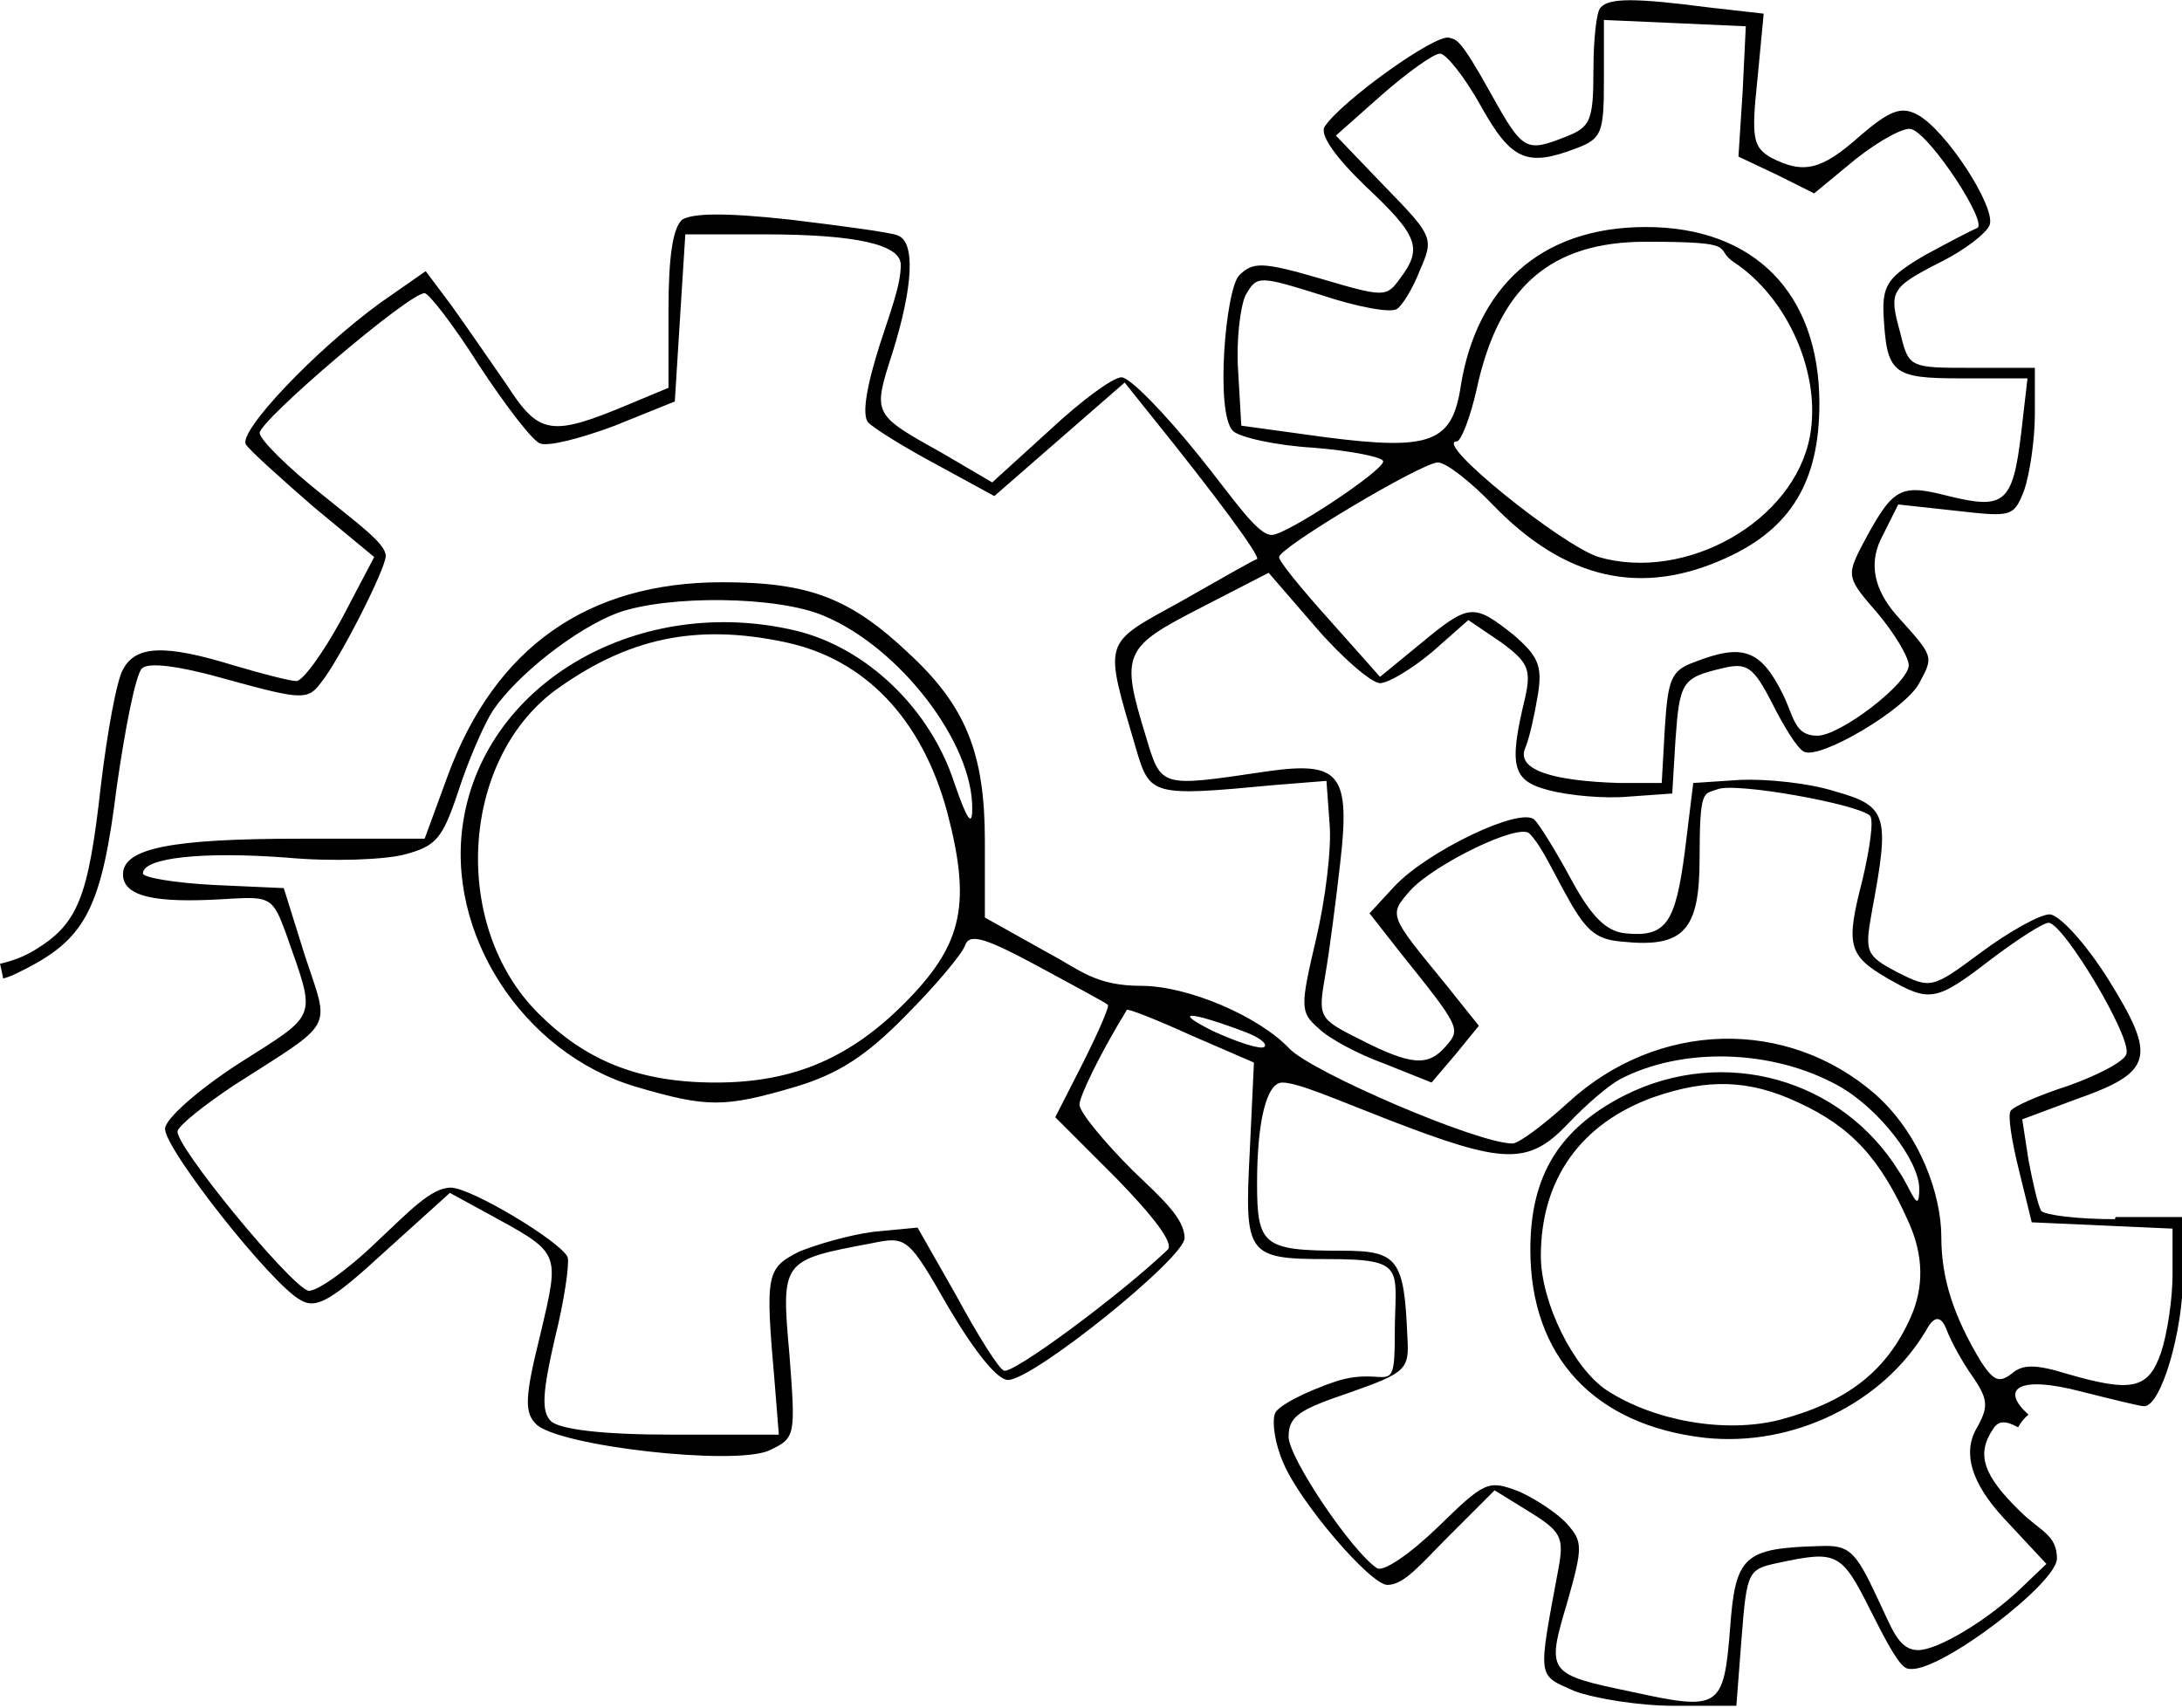<?xml version="1.0" encoding="UTF-8"?><svg id="Capa_1" xmlns="http://www.w3.org/2000/svg" width="207.6" height="162.5" viewBox="0 0 207.6 162.5"><path d="m201.2,116c-3.6,0-6.7-.4-7-.8-.3-.5-.8-2.7-1.2-4.8l-.6-3.9,5.1-1.9c7.4-2.6,7.7-4,3.1-11.4-2.2-3.5-4.7-6.2-5.6-6.2s-3.8,1.6-6.5,3.6c-4.7,3.5-4.8,3.5-8,1.9-3-1.6-3.1-1.9-2.4-5.8,1.7-9.1,1.5-10-3.5-11.4-2.5-.8-6.5-1.2-9-1.1l-4.5.3-.8,6.5c-.9,6.9-1.8,8.2-5.7,7.8-1.8-.2-3.2-1.6-5.1-5.1-1.4-2.6-3-5.2-3.5-5.7-1.3-1.3-10.2,3-13.3,6.3l-2.4,2.6,2.9,3.7c5.7,7.1,5.8,7.3,4.4,8.9-1.7,2-3.3,1.9-8.2-.6-4-2-4-2.1-3.3-6.2.4-2.3,1-7,1.4-10.5,1-8.6,0-9.8-7-8.8-10.2,1.5-10,1.6-11.5-3.4-2.4-7.8-2.1-8.4,5.1-12.1l6.6-3.4,4.5,5.2c2.5,2.9,5.3,5.3,6.1,5.3s3.1-1.4,5-3l3.4-3,3.1,2.1c2.6,1.9,2.9,2.6,2.3,5.3-1.6,6.6-1.2,7.9,2.3,8.8,1.9.5,5.3.8,7.5.6l4.2-.3.3-5c.4-5.6.6-6,4.4-6.9,2.4-.6,3-.2,4.8,3.3,1.1,2.2,2.4,4.3,3,4.6,1.4.9,9.7-4,11-6.5,1.4-2.6,1.4-2.5-2.2-6.5q-3.1-3.6-1.5-7.1l1.7-3.4,5.5.6c5.3.6,5.5.6,6.5-2,.5-1.5,1-4.7,1-7.2v-4.4h-6c-5.9,0-6,0-6.8-3.3-1.1-4-1-4.3,3.9-6.8,2.2-1.1,4.3-2.7,4.6-3.5.6-1.7-4.2-9.1-6.9-10.5-1.5-.8-2.6-.4-5.4,2-3.7,3.3-5.4,3.7-8.5,2.1-1.7-1-1.9-1.8-1.3-7.4l.6-6.3-5.3-.6c-6.9-.9-9.4-.9-10.2,0-.4.3-.7,3-.7,6,0,4.8-.3,5.4-2.6,6.3-3.8,1.5-4.1,1.4-7.1-4s-3.3-5.2-4-5.4c-1.2-.5-10.4,6.1-11.9,8.5-.4.8,1.1,2.9,3.9,5.6,5,4.7,5.5,5.9,3.3,8.8-1.3,1.8-1.5,1.8-7.6,0-5.5-1.6-6.4-1.6-7.7-.3s-2.3,13.1-.6,14.8c.6.6,4.1,1.4,7.7,1.6,3.6.3,6.6.9,6.6,1.3,0,.9-9.2,7-10.6,7s-3.6-3.4-6.9-7.5-6.6-7.5-7.4-7.5-3.8,2.2-6.8,5l-5.5,5-4.6-2.7c-6.8-3.8-6.8-3.7-4.9-9.6,2-6.4,2.2-10.6.5-11.2-.7-.3-5.3-.9-10.2-1.5-6.4-.7-9.3-.6-10.3,0-.9.8-1.3,3.6-1.3,8.6v7.4l-3.6,1.5c-7.6,3.2-8.7,3-11.8-1.8-1.6-2.3-4-5.8-5.3-7.6l-2.4-3.2-4.3,3c-6.2,4.5-13.6,12.3-12.8,13.5.4.6,3.3,3.2,6.4,5.9l5.8,4.8-3.1,5.9c-1.8,3.3-3.7,5.9-4.3,5.9s-3.3-.7-6-1.5c-6.5-2-9.3-1.9-10.5.4-.6,1-1.5,6-2.1,11-1.2,10.8-2.2,13.2-6.3,15.7-1,.6-2,1-3.3,1.3.1.4.2.9.3,1.4.8-.2,1.5-.6,2.3-1,5.6-2.9,7.1-5.9,8.5-17.2.8-5.6,1.8-10.7,2.4-11.3.6-.6,3.4-.3,8.3,1.1,6.9,1.9,7.5,1.9,8.7.3,1.8-2.2,6.2-10.9,6.2-12.1s-2.7-3.1-6-5.8c-3.3-2.6-6-5.3-6-5.9,0-1.2,14.3-13.4,15.7-13.3.4,0,2.8,3.1,5.2,6.9,2.5,3.8,5.1,7.2,5.8,7.4.8.3,3.9-.5,7.1-1.7l5.7-2.3.5-8,.5-7.9h7.5c8.9,0,13,1,13,2.9s-.9,4.2-2,7.6c-1.3,4.1-1.7,6.7-1.1,7.4.6.6,3.5,2.4,6.5,4l5.5,3,6.2-5.4,6.2-5.4,2.4,3c6.3,7.8,10.5,13.5,10.2,13.8-.2,0-3.5,1.9-7.2,4-7.6,4.2-7.4,3.5-4.3,14.1,1.3,4.4,1.5,4.5,13.1,3.4l5-.4.3,4.1c.2,2.3-.4,7.2-1.3,11-1.5,6.4-1.5,6.9.2,8.4,1,1,3.8,2.5,6.3,3.4l4.5,1.8,2.3-2.7,2.2-2.7-3.2-4c-5.4-6.6-5.4-6.5-3.3-8.9,2.3-2.5,10.3-6.4,11.3-5.4s1.8,2.7,3.2,5.3c2.1,3.9,3,4.8,5.7,5,5.8.6,7.3-1.1,7.3-7.9s.4-6.1,1.7-6.6c1.7-.7,13.3,1.4,14.5,2.5.4.4,0,3.1-.7,6.1-1.6,6.2-1.4,7.2,2.4,9.4,4,2.3,4.6,2.2,9.8-1.8,2.5-1.9,5-3.5,5.5-3.5,1.4,0,8,11,7.4,12.5-.2.7-2.7,2-5.5,3-2.8.9-5.3,2-5.5,2.4-.3.4.1,2.9.8,5.7l1.2,4.9,13.4.6v4.3c0,2.4-.5,5.7-1.1,7.5-1.2,3.5-2.8,3.8-9,2-2.9-.9-4.2-.9-5.2,0-1.2.9-1.7.7-2.9-1.1-2.6-4.3-3.8-7.9-3.8-11.9s-2-9.8-6.3-13.6c-8.4-7.3-20.7-7-29.2.8-2.3,2.1-4.7,3.9-5.3,3.9-3.3,0-18.9-6.7-21.2-9-2.9-3.1-9.7-6-14.1-6s-5.8-1.5-9-3.2l-5.9-3.3v-7.3c0-8.3-1.8-12.8-7.2-17.8-5.6-5.3-9.5-6.8-17.8-6.8-12.8,0-21.6,6.2-26.1,18.4l-2.2,6h-11.8c-12.3,0-16.9.9-16.9,3.4s4.4,2.7,10.4,2.3c3.6-.2,3.9,0,5.1,3.3,2.9,8.3,3.2,7.5-4.5,12.4-4,2.6-7,5.3-7,6.2,0,2,10.2,14.9,12.9,16.3,1.5.9,3,0,8-4.6l6.2-5.6,3.3,1.8c7.3,4,7.2,3.6,5.3,11.7-1.5,6-1.5,7.4-.4,8.5,2.1,2.1,18.9,4,22.2,2.5,2.5-1.2,2.5-1.3,1.9-9.2-.8-8.9-.7-8.9,7.8-10.5,3.4-.7,3.5-.6,7.4,6.2,2.5,4.2,4.6,6.8,5.6,6.8,2.4,0,16.8-11.6,16.8-13.5s-2.2-3.8-5-6.5c-2.7-2.7-5-5.5-5-6.2s1.7-4.4,4.5-9c0-.2,2.8.9,6.1,2.4l6,2.6-.4,8.5c-.5,9.8-.3,10.2,7.4,10.2s6.4.9,6.4,7.2-.6,2.9-5.5,4.4c-3,1-5.7,2.4-5.9,3.1-.3.8,0,2.9.8,4.7,1.6,3.8,8.3,11.6,9.9,11.6s3.2-2,5.7-4.5l4.5-4.5,3.4,2.1c2.9,1.8,3.2,2.4,2.7,5.2-2,10.8-2.1,10.2,1.5,11.8,1.9.7,6.1,1.4,9.4,1.4h6l.5-6.5c.5-6.3.6-6.5,3.5-7.1,5.6-1.2,6-1,8.8,4.6s3.2,5.5,3.9,5.5c3.1,0,13.8-8.2,13.8-10.5s-1.6-2.6-3.5-4.5c-3.5-3.4-4.2-5.4-2.6-7.8.5-.8,1.1-.9,2.4-.2.3-.5.6-.9,1-1.2-2.7-2.4-1.1-3.8,5-2.2,2.8.7,5.6,1.4,6,1.4,1.6,0,3.7-7.1,3.7-12.5v-5.5h-6.4Zm-64.4-72c.8,0,3.2,1.9,5.3,4.1,6.8,7,14,8.7,22.1,5,6.2-2.8,8.9-7.3,8.9-14.7,0-10.5-6.2-16.8-16.5-16.8s-16.1,6-17.6,15c-.8,5.5-2.8,6.3-12.9,5l-8-1.1-.3-5.2c-.2-2.9.2-6.1.7-7.2,1.1-1.9,1.2-1.9,7.3,0,3.3,1.1,6.5,1.7,7.1,1.3.5-.3,1.5-1.9,2.2-3.7,1.3-3,1.3-3.2-3.3-7.9l-4.7-4.9,4.4-3.9c2.4-2.1,4.9-3.9,5.5-3.9s2.4,2.3,3.9,5c2.9,5.2,4.4,5.8,9.1,4,2.4-.9,2.6-1.5,2.6-6.5V1.9l6.8.3,6.7.3-.3,6.2-.4,6.2,3.6,1.7,3.6,1.8,4-3.3c2.3-1.8,4.7-3.1,5.3-2.8,1.9.7,7.3,9,6.2,9.4-.5.2-2.8,1.4-5,2.6-3.4,2-4,2.8-3.9,5.5.3,5.8.8,6.2,7.5,6.2h6.2l-.6,5.2c-.8,6.7-1.6,7.3-6.9,6-4.7-1.2-5.3-.9-8.4,5-1.3,2.6-1.2,2.9,1.6,6.1,1.6,1.9,3,4.2,3,5,0,1.7-6.5,6.7-8.7,6.7s-2.2-1.8-3.3-4c-2.1-4.2-3.8-4.8-8.4-3-2.2.8-2.5,1.6-2.8,6.2l-.3,5.3h-4c-6.6-.2-9.8-1.3-9-3.3.4-.9.9-3.2,1.2-5,.5-2.9,0-3.8-2.3-5.8-3.8-3-4.2-3-8.8.8l-3.9,3.2-4.8-5.4c-2.7-3-4.9-5.7-4.8-6,0-.9,13.6-9,15.1-9Zm1.8-2c.4,0,1.3-2.3,1.9-5,2.1-9.7,7-14,16.1-14s6.4.6,8.3,1.9c5.2,3.4,8.4,10.7,7.3,16.6-1.5,8.1-11.8,13.9-20.1,11.5-3.5-1.1-15.8-11-13.5-11Zm-35.5,59l-2.7,5.3,5.8,5.8c3.6,3.7,5.5,6.2,4.9,6.8-4.5,4.3-14.9,12-15.6,11.5-.5-.2-2.5-3.4-4.5-7.1l-3.7-6.5-4.2.4c-2.3.3-5.4,1.2-7.1,1.9-3.1,1.6-3.2,2.1-2.3,12.4l.4,5h-10.3c-6.5,0-10.6-.5-11.4-1.3-.9-.9-.8-2.7.4-7.9.9-3.6,1.4-7.1,1.2-7.7-.7-1.5-9.2-6.6-11.1-6.6s-4,2.3-7,5.1c-2.9,2.8-5.9,4.9-6.6,4.7-1.9-.7-12.8-14-12.4-15.2.2-.6,2.6-2.5,5.3-4.3,9.8-6.3,9.2-5.1,6.8-12.4l-2-6.4-6.7-.3c-3.7-.2-6.7-.7-6.7-1.1,0-1.5,5.7-2.1,13.7-1.5,4.3.4,9.3.2,11.2-.3,3-.8,3.6-1.5,5.1-6,.9-2.8,2.4-6.3,3.3-7.7,2.3-3.4,7.9-7.8,11.9-9.3,4.8-1.7,15.2-1.6,19.6.3,7.2,3,14.2,12.1,14.1,18.4,0,1.7-.5,1-1.7-2.5-2.3-7.1-8.4-12.9-15.1-14.5-14.8-3.5-29.4,4.8-31.6,18-1.8,10.7,5.6,22.2,16.4,25.4,6.8,2,8.4,2,15.2,0,4-1.2,6.7-2.9,10.5-6.8,2.8-2.8,5.3-5.8,5.6-6.6.4-1.2,1.7-.9,6.9,1.9,3.5,1.9,6.5,3.5,6.7,3.7.2.1-.9,2.6-2.3,5.4Zm-16.6-6c-5.4,5.6-10.9,8-18.4,8s-12.5-2.2-16.9-6.6c-8.3-8.3-7.4-24,1.6-30.7,6.9-5,13.4-6.4,21.9-4.6,7.6,1.6,13,7.3,15.4,16.1,2.3,8.7,1.5,12.5-3.6,17.8Zm28.9,3.1c-4-2-2.2-1.9,3.1.1,1.3.5,2.1,1.1,1.8,1.4-.3.3-2.5-.4-4.9-1.5Zm72.6,37.9q-1.9,3.5,2.6,8.4l4.1,4.4-2.3,2.2c-3.2,3.1-8,6-9.9,6s-2.5-2.1-3.9-5c-2.1-4.5-2.7-5-5.4-4.9-7.3.2-8.1.9-8.6,7.9-.6,7.5-1,7.8-9.2,6-8.2-1.7-8.3-1.8-6.3-8.5,1.5-5.3,1.5-5.8,0-7.5-.9-1-3-2.4-4.6-3.1-2.9-1.1-3.2-1-7.7,3.4-2.7,2.6-5.2,4.3-5.8,3.9-2.4-1.6-8.4-10.5-8.4-12.5s1.1-2.6,5.8-4.2c5.4-1.9,5.7-2.2,5.5-5.3-.3-7.4-.9-8.2-6.2-8.2-7.5,0-8.1-.5-8.1-6.4s.9-9.6,2.4-9.6,5.1,1.6,10,3.5c11.1,4.3,13.4,4.4,17.2.4,1.6-1.7,3.8-3.6,4.9-4.2,5.9-3.1,14.5-2.9,20.8.6,3.8,2.1,7.7,7.1,7.7,9.8s-.8,0-1.9-1.6c-5.5-8.9-16.7-12-26.1-7.3-6.3,3.2-9,7.7-9,14.7,0,10.2,6.1,16.7,16.6,17.9,8.4.9,17-3.3,21.1-10.3q1.1-2,1.9,0c.4,1.1,1.5,3.1,2.5,4.5,1.5,2.2,1.5,2.9.3,5Zm-6.2-10.7c-2.3,5.2-6.1,8.1-12.5,9.8-5.2,1.3-11.9.1-16.4-2.8-3.2-2.1-6.3-8.4-6.3-12.8,0-7.3,3.8-12.6,10.7-15.1,5.2-1.8,9.1-1.7,13.8.5,5,2.3,7.8,5.3,10.5,11.4q2.1,4.7.2,9Z" stroke-width="0"/></svg>